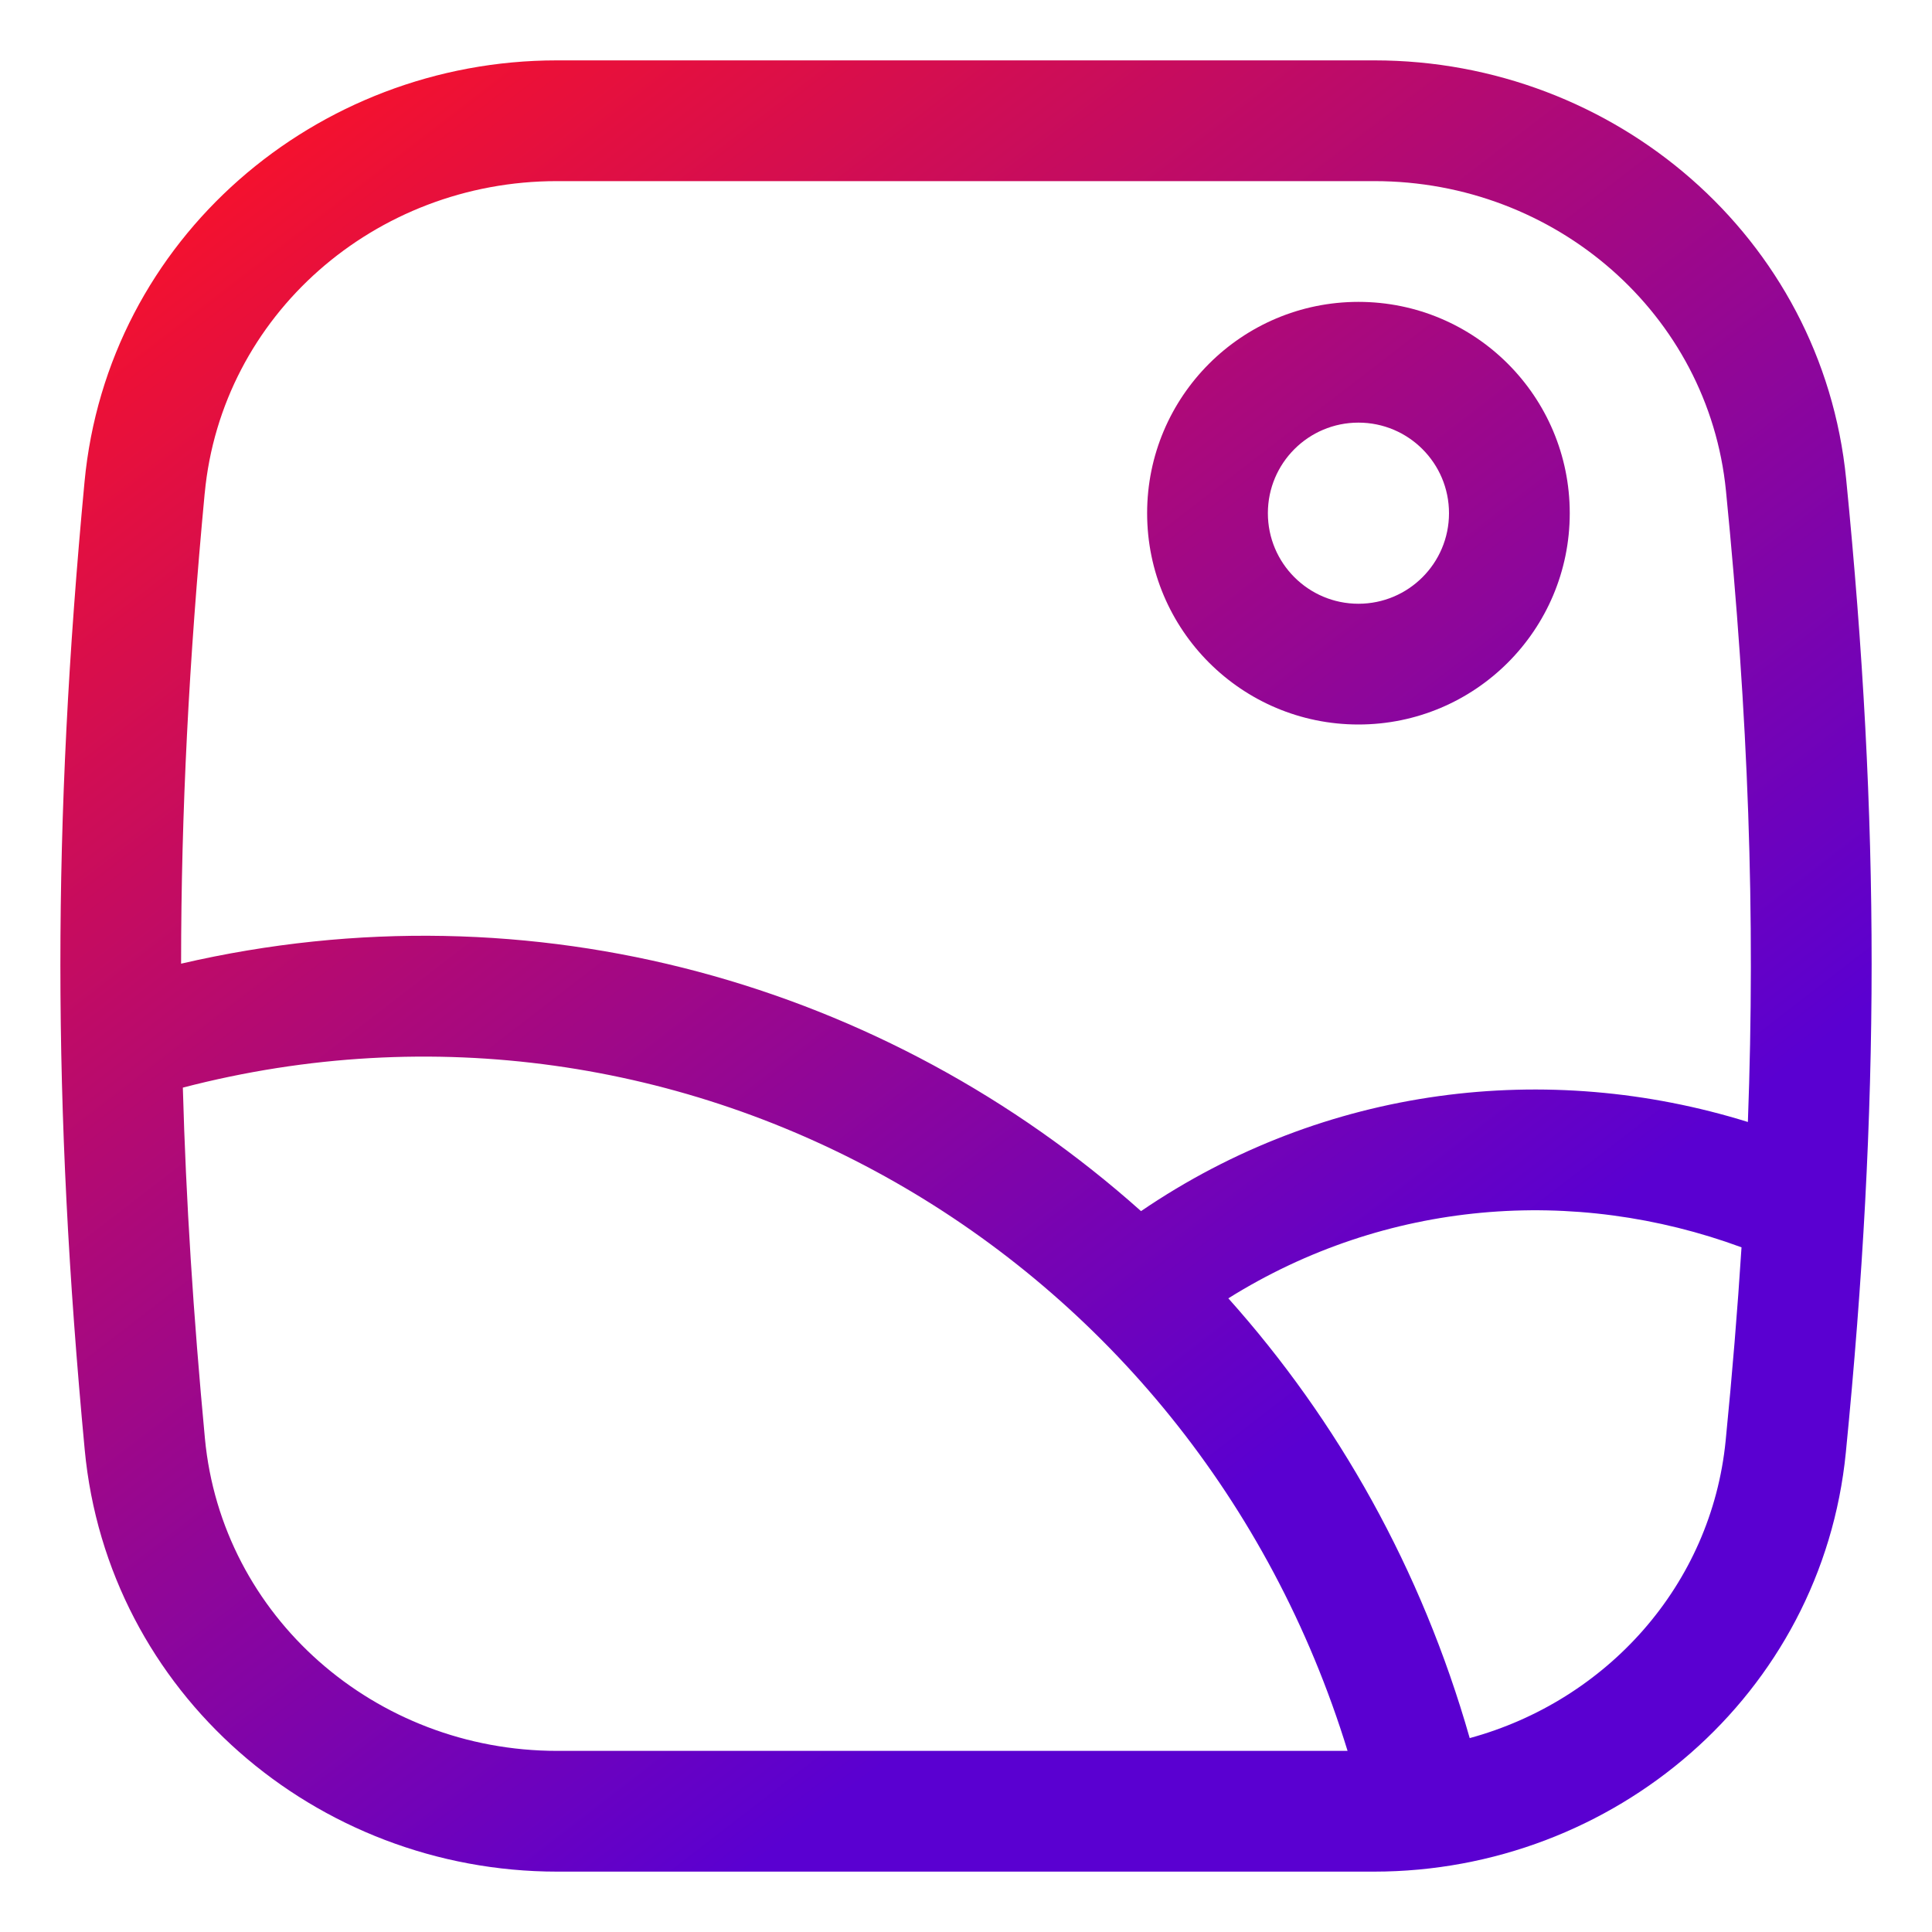 <svg fill="none" height="64" viewBox="0 0 64 64" width="64" xmlns="http://www.w3.org/2000/svg" xmlns:xlink="http://www.w3.org/1999/xlink"><linearGradient id="paint0_linear_2548_2541" gradientUnits="userSpaceOnUse" x1="9.5" x2="48" y1="2" y2="52"><stop offset="0" stop-color="#fa1228"/><stop offset=".901" stop-color="#5a00d1"/></linearGradient><g clip-rule="evenodd" fill="url(#paint0_linear_2548_2541)" fill-rule="evenodd"><path d="m38 17c0-3.866 3.134-7 7-7s7 3.134 7 7-3.134 7-7 7-7-3.134-7-7zm7-3c-1.657 0-3 1.343-3 3s1.343 3 3 3 3-1.343 3-3-1.343-3-3-3z"/><path d="m18.445 2c-7.981 0-14.887 5.906-15.645 13.964-1.069 11.351-1.065 20.663.006 32.058.758 8.062 7.665 13.978 15.652 13.978h27.054c7.95 0 14.842-5.862 15.634-13.887 1.136-11.506 1.138-20.86.01-32.247-.794-8.018-7.685-13.866-15.625-13.866zm-11.663 14.339c.555-5.891 5.632-10.339 11.663-10.339h27.086c6.002 0 11.064 4.404 11.644 10.26.739 7.463.982 14.01.726 20.907-6.627-2.06-13.998-1.206-20.103 2.953-8.422-7.516-20.116-10.905-31.799-8.197.001-5.029.261-10.054.782-15.585zm-.725 19.69c.103 3.728.347 7.534.731 11.619.554 5.898 5.635 10.352 11.67 10.352h26.182c-5.109-16.634-22.003-26.287-38.583-21.971zm42.629 21.548c4.534-1.237 8.006-5.062 8.479-9.857.218-2.206.393-4.329.525-6.401-5.541-2.041-11.779-1.575-17 1.69 3.617 4.043 6.401 8.97 7.996 14.568z"/></g></svg>